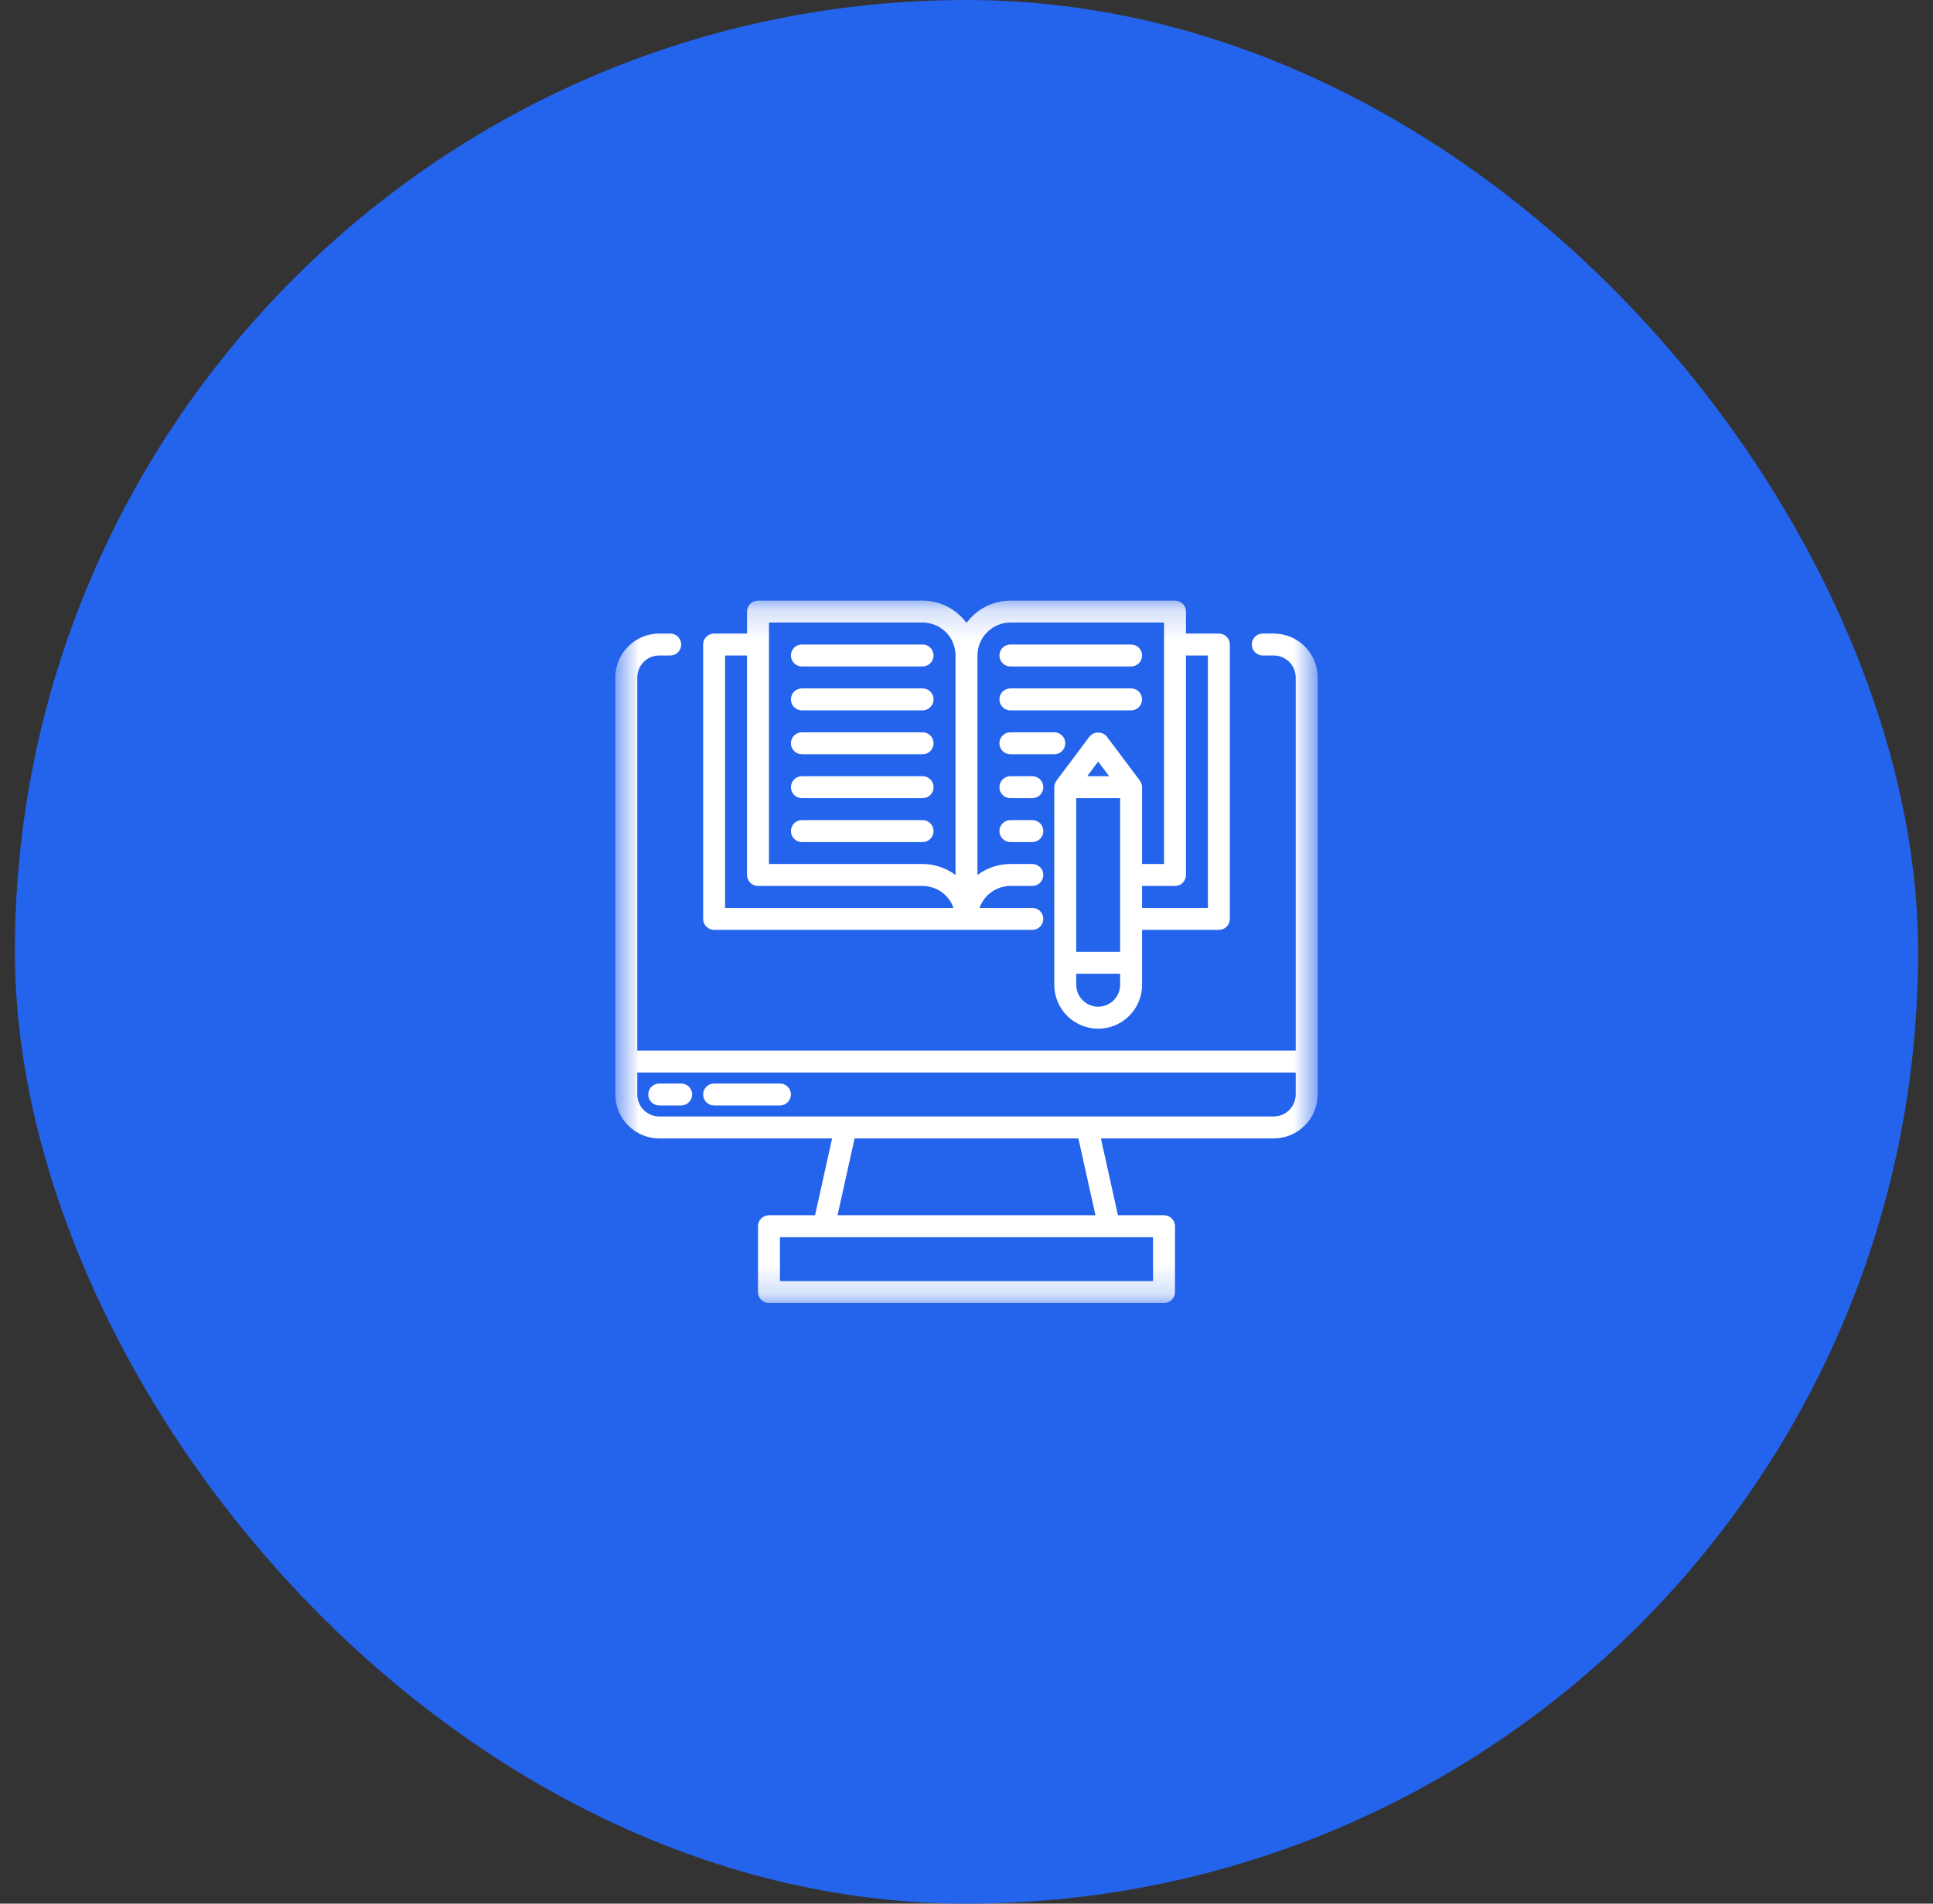 <svg width="65" height="64" viewBox="0 0 65 64" fill="none" xmlns="http://www.w3.org/2000/svg">
<rect x="0" y="0" width="65" height="64" fill="#333333" stroke="none"/>
<rect x="0.5" width="64" height="64" rx="32" fill="#2463EB"/>
<g clip-path="url(#clip0_1_2856)">
<mask id="mask0_1_2856" style="mask-type:luminance" maskUnits="userSpaceOnUse" x="20" y="20" width="25" height="24">
<path d="M20.692 20.191H44.308V43.807H20.692V20.191Z" fill="white"/>
</mask>
<g mask="url(#mask0_1_2856)">
<path d="M42.832 21.299H42.463C42.259 21.299 42.094 21.464 42.094 21.668C42.094 21.872 42.259 22.037 42.463 22.037H42.832C43.027 22.037 43.215 22.115 43.353 22.253C43.492 22.392 43.57 22.579 43.57 22.775V35.321H21.43V22.775C21.43 22.579 21.508 22.392 21.646 22.253C21.785 22.115 21.972 22.037 22.168 22.037H22.537C22.741 22.037 22.906 21.872 22.906 21.668C22.906 21.464 22.741 21.299 22.537 21.299H22.168C21.777 21.299 21.401 21.455 21.125 21.732C20.848 22.009 20.692 22.384 20.692 22.775V36.797C20.692 37.188 20.848 37.564 21.125 37.84C21.401 38.117 21.777 38.273 22.168 38.273H27.981L27.407 40.856H25.858C25.654 40.856 25.489 41.022 25.489 41.225V43.439C25.489 43.537 25.528 43.631 25.597 43.7C25.666 43.769 25.76 43.808 25.858 43.808H39.142C39.239 43.808 39.333 43.769 39.403 43.7C39.472 43.631 39.511 43.537 39.511 43.439V41.225C39.511 41.127 39.472 41.034 39.403 40.964C39.333 40.895 39.239 40.856 39.142 40.856H37.593L37.019 38.273L42.831 38.273C43.223 38.273 43.598 38.117 43.875 37.84C44.152 37.564 44.307 37.189 44.308 36.797V22.775C44.307 22.384 44.152 22.009 43.875 21.732C43.598 21.455 43.223 21.299 42.831 21.299L42.832 21.299ZM38.773 43.07H26.227V41.594H38.773V43.07ZM36.837 40.856L28.163 40.856L28.737 38.273L36.262 38.273L36.837 40.856ZM43.57 36.797C43.57 36.993 43.492 37.18 43.353 37.319C43.215 37.457 43.028 37.535 42.832 37.535H22.168C21.972 37.535 21.785 37.457 21.646 37.319C21.508 37.18 21.43 36.993 21.43 36.797V36.059H43.57L43.57 36.797ZM35.083 26.465C35.083 26.563 35.044 26.657 34.975 26.726C34.906 26.795 34.812 26.834 34.714 26.834H33.976C33.772 26.834 33.607 26.669 33.607 26.465C33.607 26.261 33.772 26.096 33.976 26.096H34.714C34.812 26.096 34.906 26.135 34.975 26.204C35.044 26.273 35.083 26.367 35.083 26.465ZM35.083 27.941C35.083 28.039 35.044 28.133 34.975 28.202C34.906 28.271 34.812 28.31 34.714 28.31H33.976C33.772 28.31 33.607 28.145 33.607 27.941C33.607 27.737 33.772 27.572 33.976 27.572H34.714C34.812 27.572 34.906 27.611 34.975 27.68C35.044 27.749 35.083 27.843 35.083 27.941ZM35.452 25.358H33.976C33.772 25.358 33.607 25.193 33.607 24.989C33.607 24.785 33.772 24.62 33.976 24.62H35.452C35.656 24.62 35.821 24.785 35.821 24.989C35.821 25.193 35.656 25.358 35.452 25.358H35.452ZM33.607 23.513C33.607 23.309 33.772 23.144 33.976 23.144H38.035C38.239 23.144 38.404 23.309 38.404 23.513C38.404 23.717 38.239 23.882 38.035 23.882H33.976C33.772 23.882 33.607 23.717 33.607 23.513ZM33.607 22.037C33.607 21.833 33.772 21.668 33.976 21.668H38.035C38.239 21.668 38.404 21.833 38.404 22.037C38.404 22.241 38.239 22.406 38.035 22.406H33.976C33.772 22.406 33.607 22.241 33.607 22.037ZM24.013 31.262H34.714C34.918 31.262 35.083 31.097 35.083 30.893C35.083 30.689 34.918 30.524 34.714 30.524H32.937C33.013 30.309 33.153 30.122 33.339 29.99C33.525 29.858 33.748 29.787 33.976 29.786H34.714C34.918 29.786 35.083 29.621 35.083 29.417C35.083 29.213 34.918 29.048 34.714 29.048H33.976C33.577 29.048 33.188 29.177 32.869 29.418V22.037C32.869 21.743 32.986 21.462 33.194 21.255C33.401 21.047 33.682 20.93 33.976 20.93H39.142V29.048H38.404V26.465C38.401 26.386 38.376 26.309 38.33 26.244L37.223 24.768H37.223C37.151 24.68 37.042 24.628 36.928 24.628C36.814 24.628 36.706 24.68 36.633 24.768L35.526 26.244H35.526C35.481 26.309 35.455 26.386 35.452 26.465V33.107C35.452 33.635 35.733 34.122 36.19 34.386C36.647 34.649 37.209 34.649 37.666 34.386C38.123 34.122 38.404 33.635 38.404 33.107V31.262H40.987C41.085 31.262 41.179 31.224 41.248 31.154C41.317 31.085 41.356 30.991 41.356 30.893V21.668C41.356 21.57 41.317 21.477 41.248 21.407C41.179 21.338 41.085 21.299 40.987 21.299H39.88V20.561C39.88 20.464 39.841 20.37 39.772 20.3C39.703 20.231 39.609 20.192 39.511 20.192H33.976C33.393 20.194 32.845 20.472 32.5 20.942C32.155 20.472 31.607 20.194 31.024 20.192H25.489C25.285 20.192 25.12 20.358 25.12 20.561V21.299H24.013C23.809 21.299 23.644 21.465 23.644 21.668V30.893C23.644 30.991 23.683 31.085 23.752 31.154C23.821 31.224 23.915 31.262 24.013 31.262L24.013 31.262ZM36.19 26.834H37.666V32H36.19V26.834ZM36.928 25.604L37.297 26.096H36.559L36.928 25.604ZM36.928 33.845C36.732 33.845 36.545 33.767 36.407 33.629C36.268 33.49 36.19 33.303 36.19 33.107V32.738H37.666V33.107C37.666 33.303 37.588 33.49 37.45 33.629C37.311 33.767 37.124 33.845 36.928 33.845ZM40.618 22.037V30.524H38.404V29.786H39.511C39.609 29.786 39.703 29.747 39.772 29.678C39.841 29.608 39.88 29.515 39.88 29.417V22.037L40.618 22.037ZM25.858 20.93H31.024C31.318 20.93 31.599 21.047 31.807 21.254C32.014 21.462 32.131 21.743 32.131 22.037V29.418C31.812 29.177 31.424 29.047 31.024 29.048H25.858L25.858 20.93ZM24.382 22.037H25.12L25.12 29.417C25.12 29.514 25.159 29.608 25.228 29.677C25.297 29.747 25.391 29.786 25.489 29.786H31.024C31.252 29.786 31.475 29.858 31.661 29.99C31.847 30.122 31.987 30.308 32.063 30.524H24.382L24.382 22.037ZM26.596 26.465C26.596 26.261 26.761 26.096 26.965 26.096H31.024C31.228 26.096 31.393 26.261 31.393 26.465C31.393 26.669 31.228 26.834 31.024 26.834H26.965C26.761 26.834 26.596 26.669 26.596 26.465ZM26.596 27.941C26.596 27.737 26.761 27.572 26.965 27.572H31.024C31.228 27.572 31.393 27.737 31.393 27.941C31.393 28.145 31.228 28.31 31.024 28.31H26.965C26.761 28.31 26.596 28.145 26.596 27.941ZM26.596 24.989C26.596 24.785 26.761 24.62 26.965 24.62H31.024C31.228 24.62 31.393 24.785 31.393 24.989C31.393 25.192 31.228 25.358 31.024 25.358H26.965C26.761 25.358 26.596 25.192 26.596 24.989ZM26.596 23.513C26.596 23.309 26.761 23.144 26.965 23.144H31.024C31.228 23.144 31.393 23.309 31.393 23.513C31.393 23.716 31.228 23.882 31.024 23.882H26.965C26.761 23.882 26.596 23.716 26.596 23.513ZM26.596 22.037C26.596 21.833 26.761 21.668 26.965 21.668H31.024C31.228 21.668 31.393 21.833 31.393 22.037C31.393 22.24 31.228 22.406 31.024 22.406H26.965C26.761 22.406 26.596 22.24 26.596 22.037ZM21.799 36.797C21.799 36.593 21.964 36.428 22.168 36.428H22.906C23.11 36.428 23.275 36.593 23.275 36.797C23.275 37 23.11 37.166 22.906 37.166H22.168C21.964 37.166 21.799 37 21.799 36.797ZM23.644 36.797C23.644 36.593 23.809 36.428 24.013 36.428H26.227C26.431 36.428 26.596 36.593 26.596 36.797C26.596 37 26.431 37.166 26.227 37.166H24.013C23.809 37.166 23.644 37 23.644 36.797Z" fill="white"/>
</g>
</g>
<defs>
<clipPath id="clip0_1_2856">
<rect width="24" height="24" fill="white" transform="translate(20.5 20)"/>
</clipPath>
</defs>
</svg>
